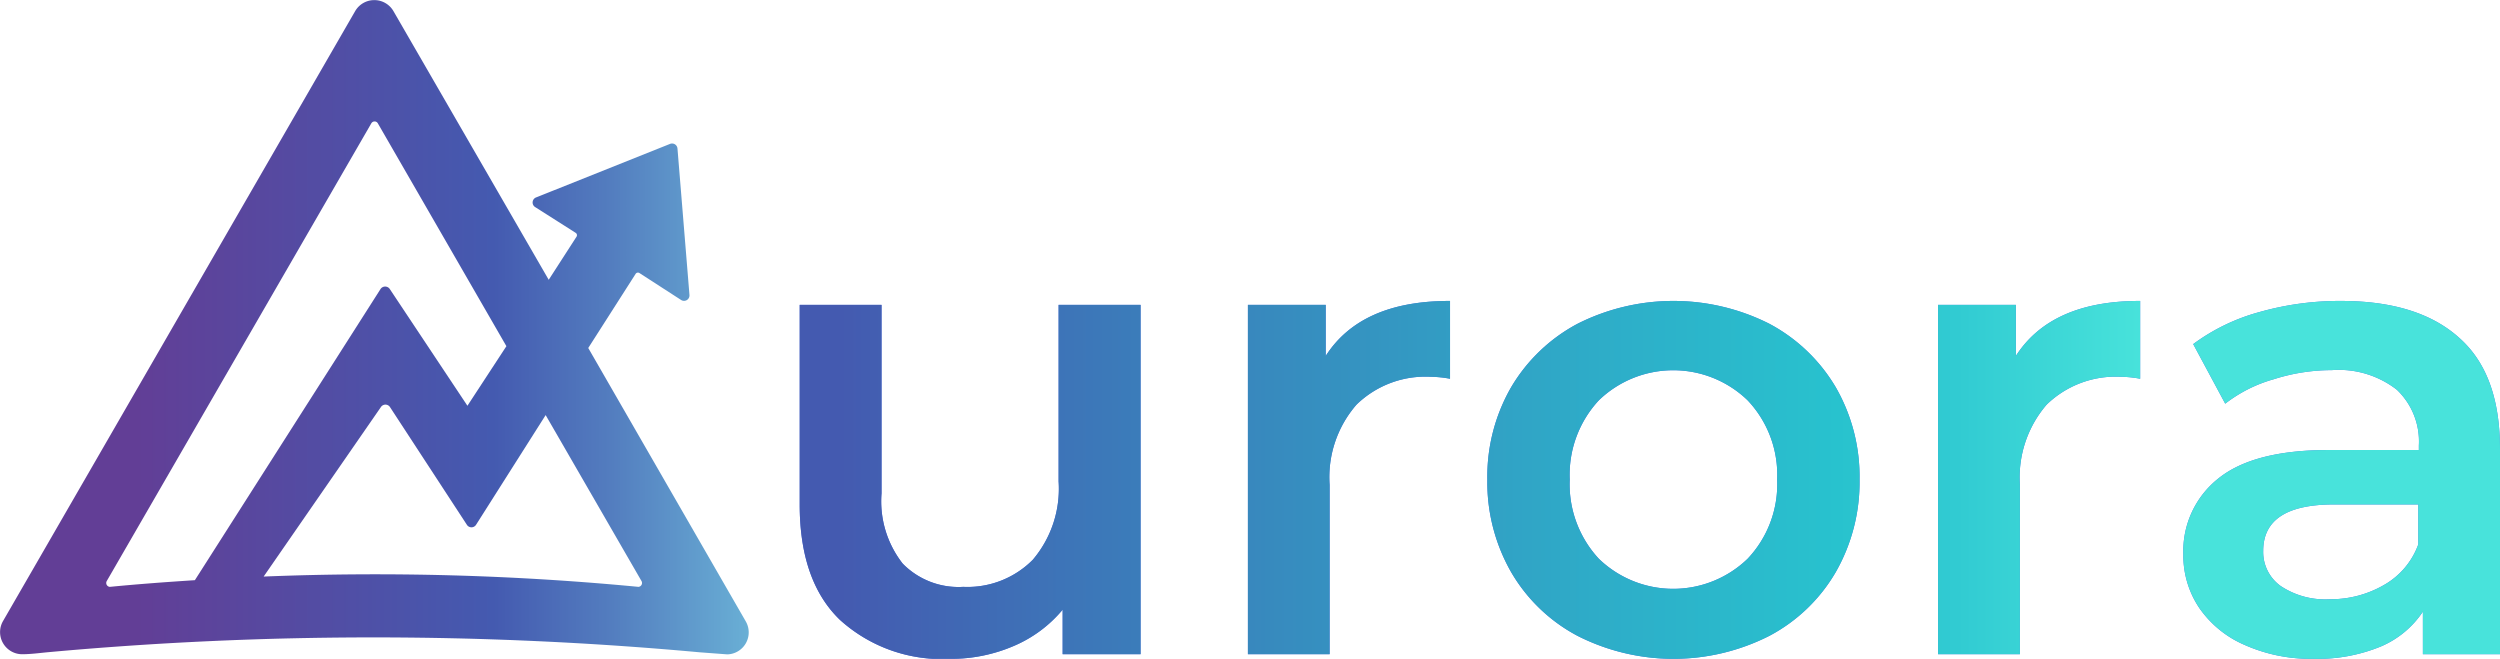<svg xmlns="http://www.w3.org/2000/svg" xmlns:xlink="http://www.w3.org/1999/xlink" viewBox="0 0 179.6 47.33"><defs><style>.cls-1{fill:#5575e4;}.cls-2{fill:url(#linear-gradient);}.cls-3{fill:url(#linear-gradient-6);}</style><linearGradient id="linear-gradient" x1="57.45" y1="34.47" x2="154.14" y2="34.47" gradientUnits="userSpaceOnUse"><stop offset="0.03" stop-color="#445ab0"/><stop offset="0.2" stop-color="#3d75b8"/><stop offset="0.59" stop-color="#2eacc8"/><stop offset="0.77" stop-color="#28c2ce"/><stop offset="0.86" stop-color="#31cbd2"/><stop offset="1" stop-color="#48e3db"/></linearGradient><linearGradient id="linear-gradient-6" y1="23.5" x2="60.11" y2="23.5" gradientUnits="userSpaceOnUse"><stop offset="0.16" stop-color="#623e96"/><stop offset="0.59" stop-color="#445ab0"/><stop offset="0.73" stop-color="#537dbf"/><stop offset="1" stop-color="#77cfe3"/><stop offset="1" stop-color="#83eec9"/></linearGradient></defs><g id="Assets"><path class="cls-1" d="M81.94,21.9V47h-5.6V43.8a9.3,9.3,0,0,1-3.52,2.61,11.36,11.36,0,0,1-4.56.92,10.9,10.9,0,0,1-7.92-2.8c-1.93-1.86-2.89-4.63-2.89-8.29V21.9h5.88V35.44a7.26,7.26,0,0,0,1.52,5.05,5.61,5.61,0,0,0,4.35,1.67,6.6,6.6,0,0,0,5-1.95,7.88,7.88,0,0,0,1.85-5.62V21.9Z"/><path class="cls-1" d="M104.17,21.62v5.59a7.85,7.85,0,0,0-1.36-.14,7.1,7.1,0,0,0-5.36,2,7.94,7.94,0,0,0-1.93,5.76V47H89.65V21.9h5.59v3.67Q97.78,21.61,104.17,21.62Z"/><path class="cls-1" d="M113.33,45.68a12,12,0,0,1-4.77-4.58,13,13,0,0,1-1.71-6.65,12.86,12.86,0,0,1,1.71-6.63,12.17,12.17,0,0,1,4.77-4.56,15.29,15.29,0,0,1,13.78,0,12.17,12.17,0,0,1,4.77,4.56,12.86,12.86,0,0,1,1.71,6.63,13,13,0,0,1-1.71,6.65,12,12,0,0,1-4.77,4.58,15.21,15.21,0,0,1-13.78,0Zm12.22-5.54a7.79,7.79,0,0,0,2.12-5.69,7.79,7.79,0,0,0-2.12-5.69,7.69,7.69,0,0,0-10.69,0,7.86,7.86,0,0,0-2.09,5.69,7.86,7.86,0,0,0,2.09,5.69,7.69,7.69,0,0,0,10.69,0Z"/><path class="cls-1" d="M153.75,21.62v5.59a7.75,7.75,0,0,0-1.36-.14,7.11,7.11,0,0,0-5.36,2,8,8,0,0,0-1.92,5.76V47h-5.88V21.9h5.59v3.67Q147.37,21.61,153.75,21.62Z"/><path class="cls-1" d="M176.67,24.27c2,1.77,2.93,4.45,2.93,8V47h-5.54V43.94A6.84,6.84,0,0,1,171,46.46a12,12,0,0,1-4.82.87,11.66,11.66,0,0,1-4.93-1A7.59,7.59,0,0,1,158,43.68a6.75,6.75,0,0,1-1.15-3.87,6.65,6.65,0,0,1,2.51-5.43c1.68-1.36,4.32-2.05,7.92-2.05h6.49V32a5.13,5.13,0,0,0-1.58-4,6.79,6.79,0,0,0-4.67-1.41,13.74,13.74,0,0,0-4.16.65A10.19,10.19,0,0,0,159.86,29l-2.3-4.28a14.3,14.3,0,0,1,4.75-2.3,21.18,21.18,0,0,1,5.87-.8Q173.73,21.62,176.67,24.27ZM171.31,42a5.51,5.51,0,0,0,2.42-2.89V36.24h-6.06q-5.08,0-5.08,3.33a3,3,0,0,0,1.27,2.54,5.77,5.77,0,0,0,3.52.94A7.64,7.64,0,0,0,171.31,42Z"/><path class="cls-2" d="M81.94,21.9V47h-5.6V43.8a9.3,9.3,0,0,1-3.52,2.61,11.36,11.36,0,0,1-4.56.92,10.9,10.9,0,0,1-7.92-2.8c-1.93-1.86-2.89-4.63-2.89-8.29V21.9h5.88V35.44a7.26,7.26,0,0,0,1.52,5.05,5.61,5.61,0,0,0,4.35,1.67,6.6,6.6,0,0,0,5-1.95,7.88,7.88,0,0,0,1.85-5.62V21.9Z"/><path class="cls-2" d="M104.17,21.62v5.59a7.85,7.85,0,0,0-1.36-.14,7.1,7.1,0,0,0-5.36,2,7.94,7.94,0,0,0-1.93,5.76V47H89.65V21.9h5.59v3.67Q97.78,21.61,104.17,21.62Z"/><path class="cls-2" d="M113.33,45.68a12,12,0,0,1-4.77-4.58,13,13,0,0,1-1.71-6.65,12.86,12.86,0,0,1,1.71-6.63,12.17,12.17,0,0,1,4.77-4.56,15.29,15.29,0,0,1,13.78,0,12.17,12.17,0,0,1,4.77,4.56,12.86,12.86,0,0,1,1.71,6.63,13,13,0,0,1-1.71,6.65,12,12,0,0,1-4.77,4.58,15.21,15.21,0,0,1-13.78,0Zm12.22-5.54a7.79,7.79,0,0,0,2.12-5.69,7.79,7.79,0,0,0-2.12-5.69,7.69,7.69,0,0,0-10.69,0,7.86,7.86,0,0,0-2.09,5.69,7.86,7.86,0,0,0,2.09,5.69,7.69,7.69,0,0,0,10.69,0Z"/><path class="cls-2" d="M153.75,21.62v5.59a7.75,7.75,0,0,0-1.36-.14,7.11,7.11,0,0,0-5.36,2,8,8,0,0,0-1.92,5.76V47h-5.88V21.9h5.59v3.67Q147.37,21.61,153.75,21.62Z"/><path class="cls-2" d="M176.67,24.27c2,1.77,2.93,4.45,2.93,8V47h-5.54V43.94A6.84,6.84,0,0,1,171,46.46a12,12,0,0,1-4.82.87,11.66,11.66,0,0,1-4.93-1A7.59,7.59,0,0,1,158,43.68a6.75,6.75,0,0,1-1.15-3.87,6.65,6.65,0,0,1,2.51-5.43c1.68-1.36,4.32-2.05,7.92-2.05h6.49V32a5.13,5.13,0,0,0-1.58-4,6.79,6.79,0,0,0-4.67-1.41,13.74,13.74,0,0,0-4.16.65A10.19,10.19,0,0,0,159.86,29l-2.3-4.28a14.3,14.3,0,0,1,4.75-2.3,21.18,21.18,0,0,1,5.87-.8Q173.73,21.62,176.67,24.27ZM171.31,42a5.51,5.51,0,0,0,2.42-2.89V36.24h-6.06q-5.08,0-5.08,3.33a3,3,0,0,0,1.27,2.54,5.77,5.77,0,0,0,3.52.94A7.64,7.64,0,0,0,171.31,42Z"/><path class="cls-3" d="M53.57,44.63,42.26,25l3.4-5.32a.2.2,0,0,1,.27-.07l3,1.94a.39.39,0,0,0,.6-.37l-.86-10.51a.39.39,0,0,0-.54-.33l-9.61,3.84a.39.39,0,0,0-.07.7l2.91,1.85a.2.2,0,0,1,.06.27l-2,3.1L28.26.79a1.59,1.59,0,0,0-2.74,0L.21,44.63A1.59,1.59,0,0,0,1.58,47c.6,0,1.2-.08,1.81-.14a257.36,257.36,0,0,1,46.86,0l2,.15A1.58,1.58,0,0,0,53.57,44.63ZM7.67,41.74l19-32.87a.27.27,0,0,1,.48,0l9.23,16-2.8,4.28L28,20.76a.4.4,0,0,0-.66,0L14,41.68c-2,.13-4.07.28-6.11.48A.28.28,0,0,1,7.67,41.74Zm38.2.42h0a198.51,198.51,0,0,0-26.93-.74l8.42-12.17a.39.39,0,0,1,.66,0l5.52,8.45a.39.39,0,0,0,.66,0l5-7.88,6.89,11.93A.28.28,0,0,1,45.87,42.16Z"/></g></svg>